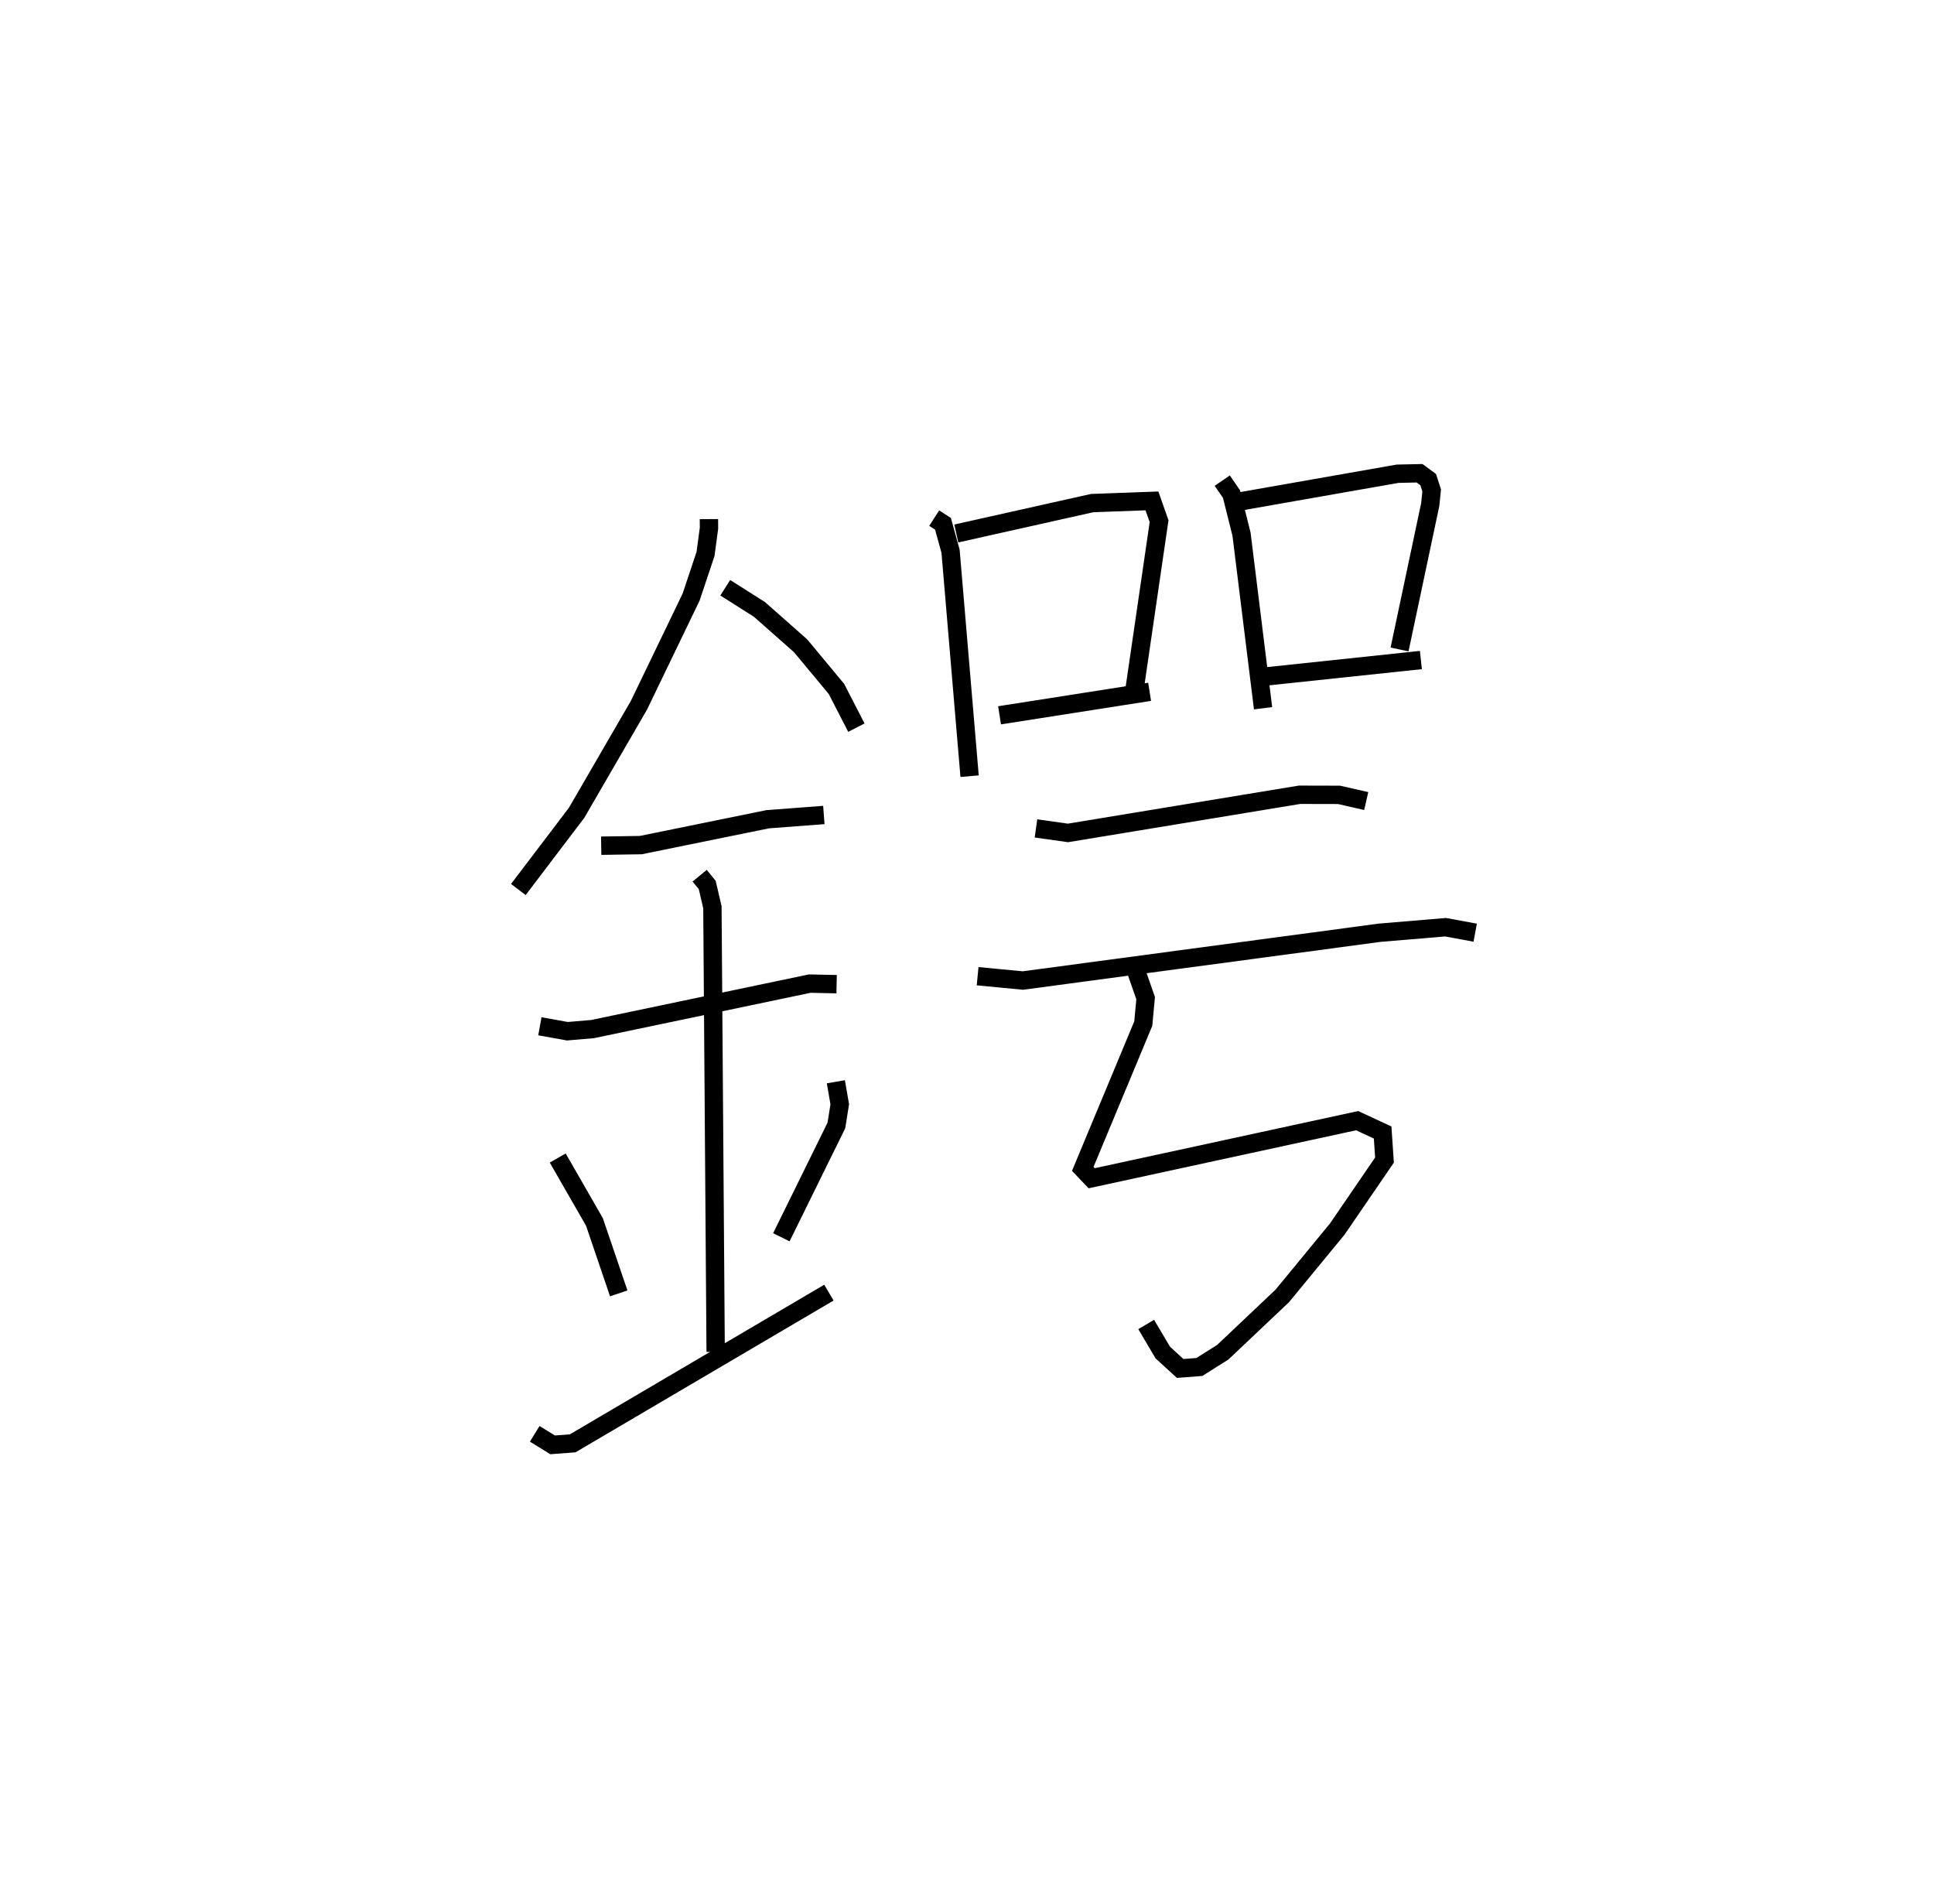 <?xml version="1.0" encoding="utf-8" ?>
<svg baseProfile="full" height="103.737" version="1.1" width="105.401" xmlns="http://www.w3.org/2000/svg" xmlns:ev="http://www.w3.org/2001/xml-events" xmlns:xlink="http://www.w3.org/1999/xlink"><defs /><rect fill="white" height="103.737" width="105.401" x="0" y="0" /><path d="M25,25 m0.0,0.0 m13.636,3.288 l0.003,0.496 -0.188,1.402 l-0.788,2.357 -2.842,5.891 l-3.395,5.857 -3.176,4.182 m11.276,-16.444 l1.862,1.18 2.243,1.981 l1.956,2.354 1.086,2.109 m-13.908,6.433 l2.158,-0.033 6.915,-1.409 l3.061,-0.232 m-15.476,11.514 l1.499,0.27 1.372,-0.117 l11.836,-2.478 1.465,0.031 m-7.464,-5.911 l0.412,0.504 0.283,1.216 l0.177,24.228 m-8.607,-10.563 l2,3.481 1.325,3.895 m11.833,-11.532 l0.212,1.226 -0.183,1.154 l-3,6.095 m-13.441,10.71 l0.975,0.601 1.092,-0.082 l13.966,-8.213 m5.738,-42.205 l0.479,0.307 0.413,1.499 l1.037,12.255 m-0.725,-13.225 l7.403,-1.656 3.26,-0.119 l0.389,1.104 -1.325,9.08 m-7.369,1.499 l8.178,-1.28 m3.959,-11.509 l0.502,0.731 0.548,2.188 l1.174,9.485 m-1.222,-11.276 l8.551,-1.503 1.201,-0.026 l0.47,0.348 0.189,0.587 l-0.079,0.771 -1.672,7.896 m-7.373,1.48 l8.536,-0.904 m-20.978,9.176 l1.744,0.245 12.621,-2.079 l2.152,0.005 1.482,0.338 m-21.179,9.545 l2.468,0.235 19.451,-2.605 l3.584,-0.3 1.615,0.298 m-18.451,2.162 l0.49,1.407 -0.129,1.386 l-3.297,7.915 0.487,0.511 l14.466,-3.137 1.389,0.644 l0.102,1.502 -2.574,3.761 l-2.996,3.642 -3.243,3.069 l-1.277,0.805 -1.046,0.08 l-0.947,-0.867 -0.905,-1.529 " fill="none" stroke="black" stroke-width="1" /></svg>